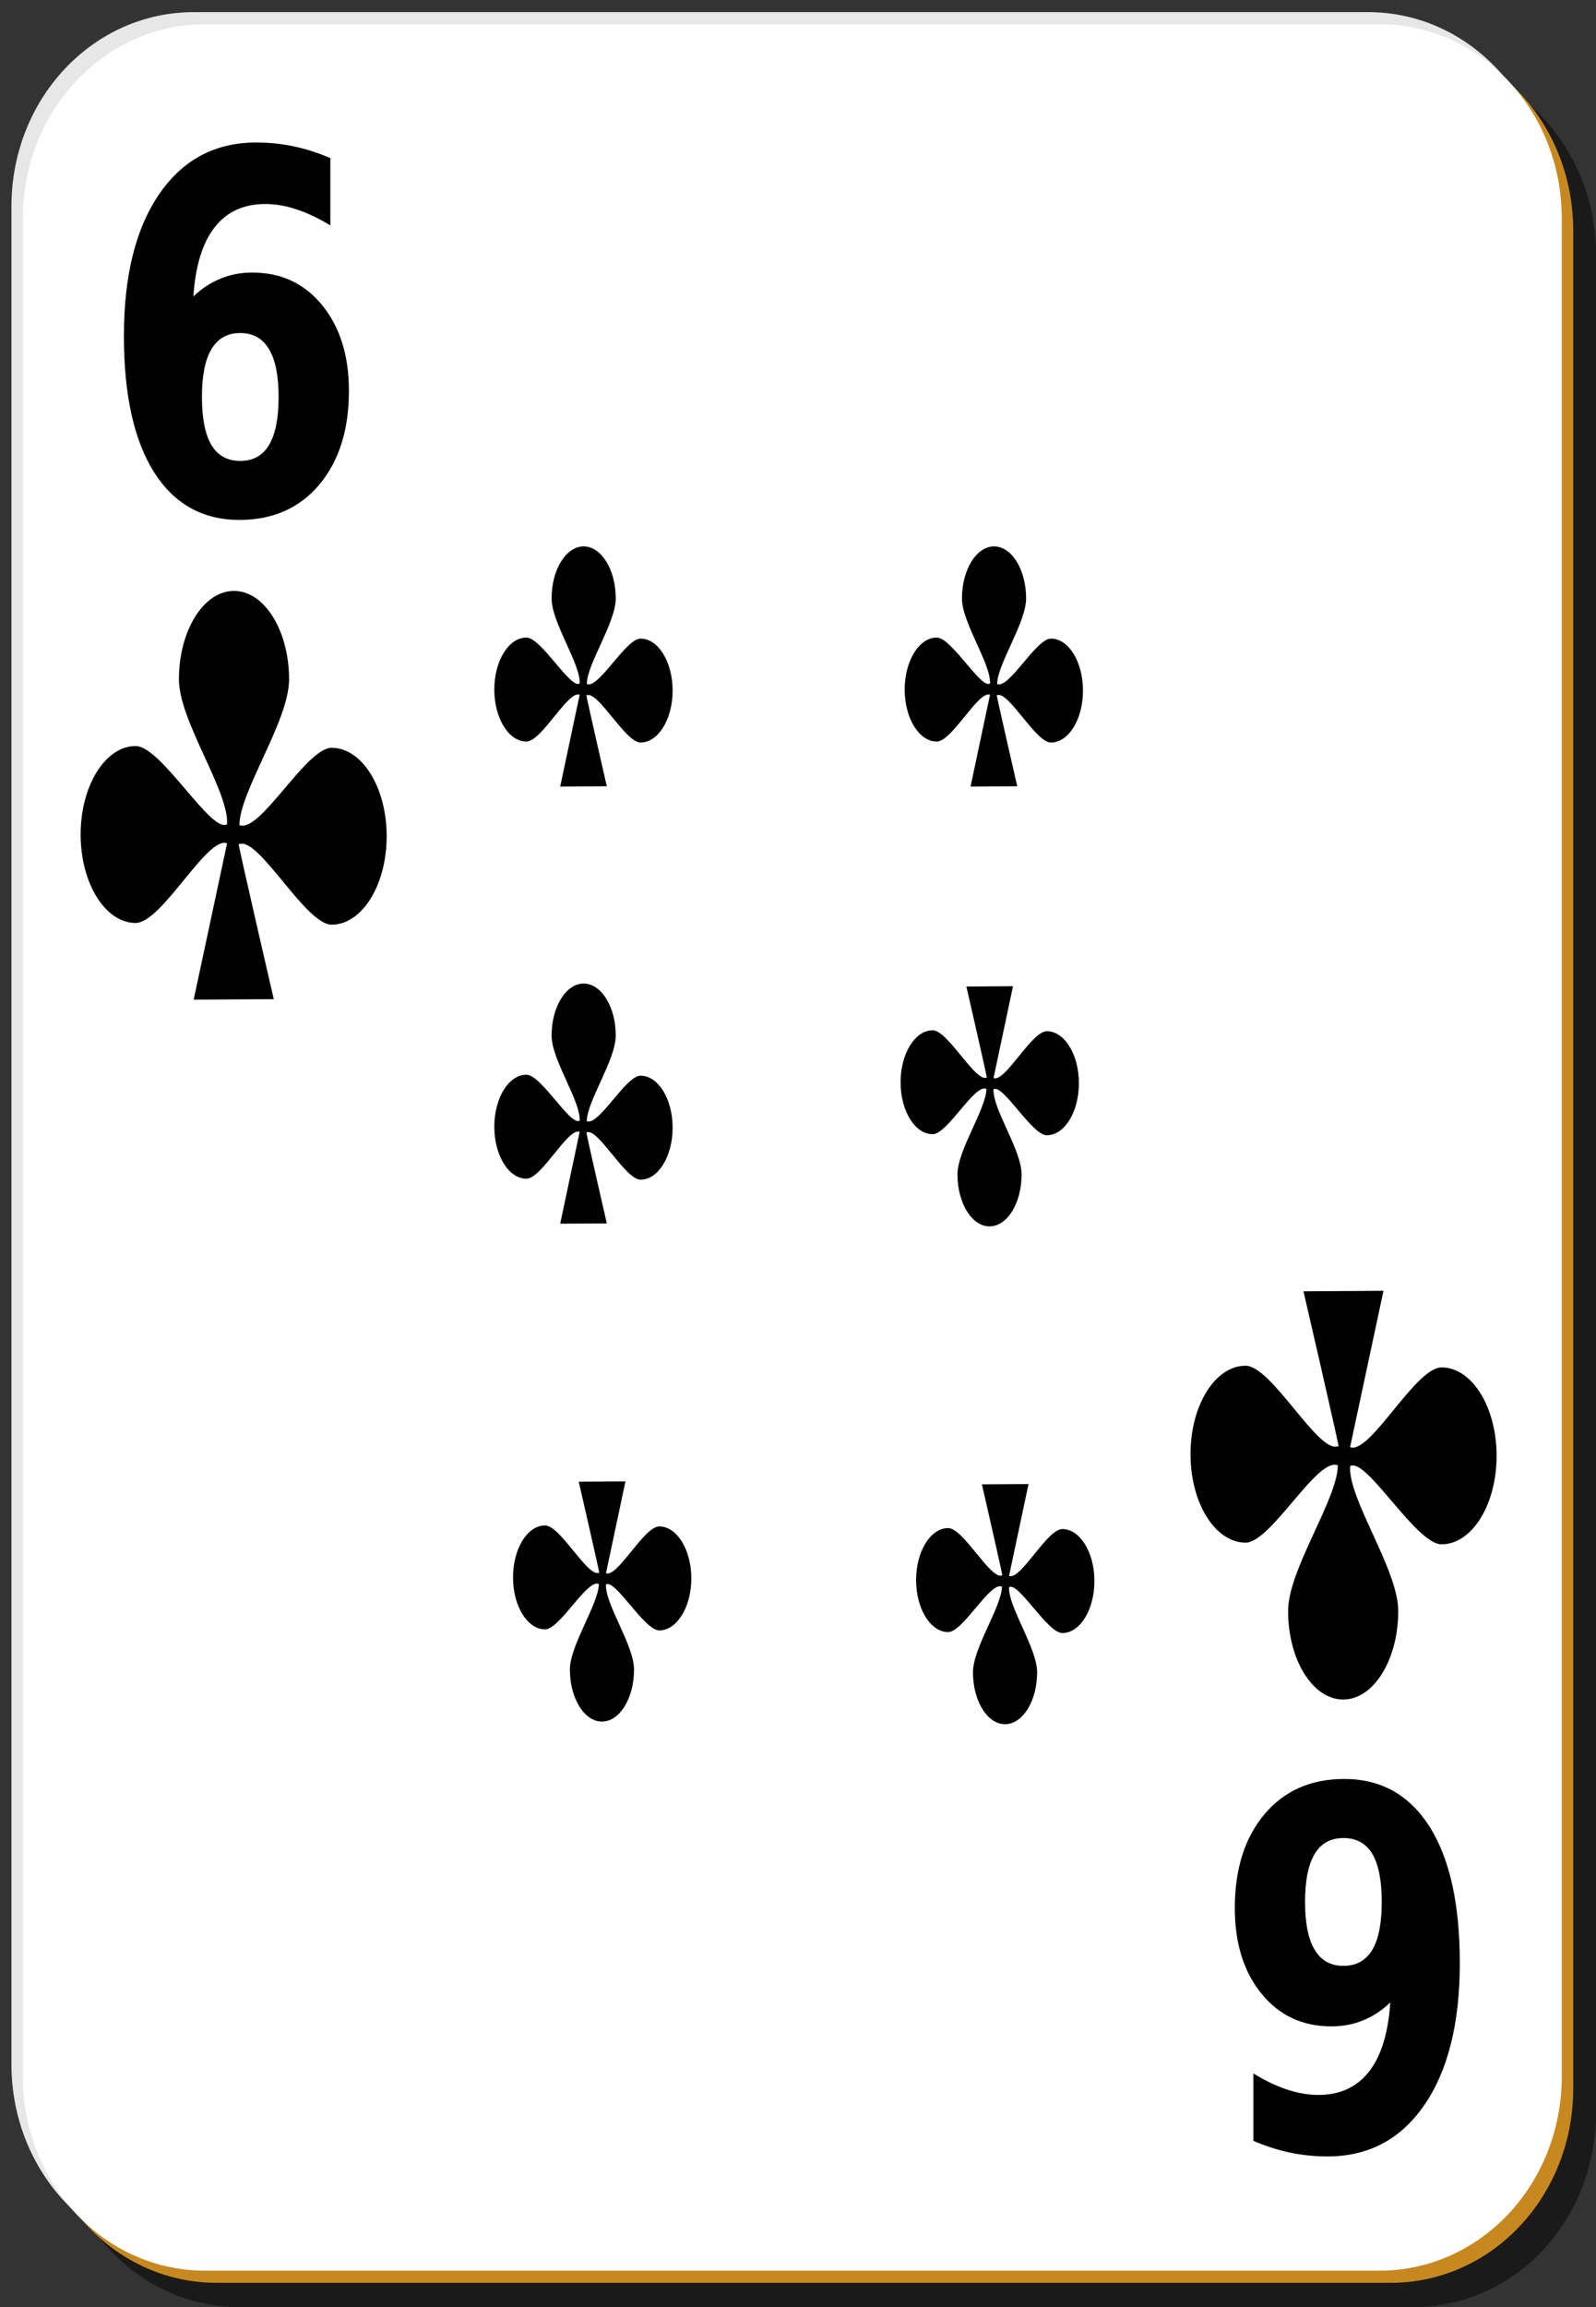 <?xml version="1.0" encoding="UTF-8"?>
<svg xmlns="http://www.w3.org/2000/svg" xmlns:xlink="http://www.w3.org/1999/xlink" width="90px" height="130px" viewBox="0 0 90 130" version="1.1">
<rect x="0" y="0" width="90" height="130" fill="#333333" stroke="none"/>
<g id="surface1">
<path style=" stroke:none;fill-rule:nonzero;fill:rgb(0%,0%,0%);fill-opacity:0.498;" d="M 13.5 3.422 L 79.715 3.422 C 85.414 3.422 90 8.305 90 14.367 L 90 119.051 C 90 125.117 85.414 130 79.715 130 L 13.5 130 C 7.801 130 3.215 125.117 3.215 119.051 L 3.215 14.367 C 3.215 8.305 7.801 3.422 13.5 3.422 Z M 13.5 3.422 "/>
<path style=" stroke:none;fill-rule:nonzero;fill:rgb(90.588%,90.588%,90.588%);fill-opacity:1;" d="M 10.93 0.684 L 77.145 0.684 C 82.84 0.684 87.43 5.566 87.43 11.633 L 87.43 116.316 C 87.43 122.379 82.84 127.262 77.145 127.262 L 10.93 127.262 C 5.23 127.262 0.645 122.379 0.645 116.316 L 0.645 11.633 C 0.645 5.566 5.23 0.684 10.93 0.684 Z M 10.93 0.684 "/>
<path style=" stroke:none;fill-rule:nonzero;fill:rgb(78.039%,53.725%,12.157%);fill-opacity:1;" d="M 12.215 2.051 L 78.43 2.051 C 84.125 2.051 88.715 6.934 88.715 13 L 88.715 117.684 C 88.715 123.75 84.125 128.633 78.43 128.633 L 12.215 128.633 C 6.516 128.633 1.93 123.75 1.93 117.684 L 1.93 13 C 1.93 6.934 6.516 2.051 12.215 2.051 Z M 12.215 2.051 "/>
<path style=" stroke:none;fill-rule:nonzero;fill:rgb(100%,100%,100%);fill-opacity:1;" d="M 11.57 1.367 L 77.785 1.367 C 83.484 1.367 88.07 6.25 88.07 12.316 L 88.07 117 C 88.07 123.066 83.484 127.949 77.785 127.949 L 11.57 127.949 C 5.875 127.949 1.285 123.066 1.285 117 L 1.285 12.316 C 1.285 6.25 5.875 1.367 11.57 1.367 Z M 11.57 1.367 "/>
<path style=" stroke:none;fill-rule:nonzero;fill:rgb(0%,0%,0%);fill-opacity:1;" d="M 13.543 18.766 C 12.824 18.766 12.285 19.07 11.922 19.676 C 11.566 20.27 11.387 21.168 11.387 22.371 C 11.387 23.57 11.566 24.473 11.922 25.078 C 12.285 25.672 12.824 25.973 13.543 25.973 C 14.27 25.973 14.812 25.672 15.168 25.078 C 15.531 24.473 15.711 23.57 15.711 22.371 C 15.711 21.168 15.531 20.27 15.168 19.676 C 14.812 19.07 14.27 18.766 13.543 18.766 M 18.629 8.91 L 18.629 12.703 C 17.953 12.293 17.312 11.988 16.715 11.797 C 16.117 11.594 15.535 11.496 14.965 11.496 C 13.738 11.496 12.785 11.934 12.102 12.812 C 11.418 13.684 11.02 14.98 10.906 16.703 C 11.375 16.258 11.887 15.922 12.434 15.703 C 12.98 15.473 13.578 15.359 14.227 15.359 C 15.859 15.359 17.172 15.973 18.168 17.199 C 19.172 18.43 19.676 20.035 19.676 22.027 C 19.676 24.227 19.117 25.988 17.996 27.32 C 16.879 28.637 15.383 29.297 13.5 29.297 C 11.43 29.297 9.824 28.398 8.684 26.605 C 7.551 24.797 6.988 22.242 6.988 18.934 C 6.988 15.543 7.648 12.879 8.973 10.945 C 10.305 9 12.129 8.031 14.441 8.031 C 15.176 8.031 15.887 8.102 16.578 8.25 C 17.27 8.398 17.953 8.617 18.629 8.91 "/>
<path style=" stroke:none;fill-rule:nonzero;fill:rgb(0%,0%,0%);fill-opacity:1;" d="M 75.762 110.773 C 76.48 110.773 77.023 110.473 77.387 109.867 C 77.742 109.27 77.918 108.371 77.918 107.172 C 77.918 105.973 77.742 105.07 77.387 104.465 C 77.023 103.867 76.48 103.57 75.762 103.57 C 75.035 103.57 74.496 103.867 74.137 104.465 C 73.773 105.07 73.594 105.973 73.594 107.172 C 73.594 108.371 73.773 109.27 74.137 109.867 C 74.496 110.473 75.035 110.773 75.762 110.773 M 70.68 120.633 L 70.68 116.836 C 71.355 117.25 71.992 117.551 72.59 117.746 C 73.188 117.945 73.773 118.047 74.34 118.047 C 75.566 118.047 76.52 117.605 77.203 116.727 C 77.887 115.855 78.285 114.559 78.398 112.836 C 77.93 113.285 77.422 113.621 76.871 113.84 C 76.324 114.07 75.727 114.184 75.078 114.184 C 73.449 114.184 72.133 113.57 71.137 112.34 C 70.133 111.113 69.633 109.504 69.633 107.516 C 69.633 105.316 70.191 103.551 71.309 102.223 C 72.426 100.902 73.926 100.242 75.805 100.242 C 77.875 100.242 79.48 101.141 80.621 102.938 C 81.754 104.742 82.32 107.301 82.32 110.609 C 82.32 114 81.656 116.664 80.332 118.598 C 79 120.539 77.18 121.512 74.863 121.512 C 74.133 121.512 73.418 121.438 72.73 121.293 C 72.039 121.145 71.355 120.926 70.68 120.633 "/>
<path style=" stroke:none;fill-rule:evenodd;fill:rgb(0%,0%,0%);fill-opacity:1;" d="M 13.195 33.297 C 11.48 33.297 10.09 35.531 10.09 38.281 C 10.09 40.625 12.914 44.57 12.805 46.445 C 11.898 46.98 9.098 42.039 7.648 42.039 C 5.938 42.039 4.547 44.273 4.547 47.023 C 4.547 49.777 5.938 52.008 7.648 52.008 C 9.137 52.008 11.684 47.074 12.805 47.52 L 10.922 56.328 L 15.438 56.301 C 15.438 56.301 13.461 47.758 13.457 47.559 L 13.492 47.559 L 13.492 47.566 C 14.59 47.129 17.227 52.105 18.699 52.105 C 20.414 52.105 21.805 49.871 21.805 47.121 C 21.805 44.367 20.414 42.137 18.699 42.137 C 17.258 42.137 14.645 46.992 13.5 46.492 C 13.516 44.574 16.301 40.625 16.301 38.281 C 16.301 35.531 14.91 33.297 13.195 33.297 Z M 13.195 33.297 "/>
<path style=" stroke:none;fill-rule:evenodd;fill:rgb(0%,0%,0%);fill-opacity:1;" d="M 75.742 95.766 C 77.457 95.766 78.848 93.531 78.848 90.777 C 78.848 88.434 76.023 84.488 76.133 82.617 C 77.039 82.082 79.84 87.02 81.289 87.02 C 83.004 87.02 84.395 84.789 84.395 82.035 C 84.395 79.285 83.004 77.051 81.289 77.051 C 79.805 77.051 77.254 81.988 76.133 81.543 L 78.016 72.734 L 73.504 72.762 C 73.504 72.762 75.48 81.301 75.484 81.504 L 75.445 81.504 L 75.445 81.492 C 74.348 81.934 71.715 76.957 70.238 76.957 C 68.523 76.957 67.133 79.188 67.133 81.941 C 67.133 84.691 68.523 86.926 70.238 86.926 C 71.68 86.926 74.293 82.066 75.441 82.57 C 75.426 84.488 72.637 88.438 72.637 90.777 C 72.637 93.531 74.027 95.766 75.742 95.766 Z M 75.742 95.766 "/>
<path style=" stroke:none;fill-rule:evenodd;fill:rgb(0%,0%,0%);fill-opacity:1;" d="M 32.914 30.789 C 31.914 30.789 31.105 32.102 31.105 33.719 C 31.105 35.098 32.75 37.414 32.688 38.516 C 32.156 38.828 30.527 35.926 29.684 35.926 C 28.684 35.926 27.875 37.238 27.875 38.855 C 27.875 40.473 28.684 41.785 29.684 41.785 C 30.551 41.785 32.031 38.887 32.688 39.148 L 31.59 44.324 L 34.219 44.305 C 34.219 44.305 33.066 39.289 33.066 39.168 L 33.086 39.168 L 33.086 39.176 C 33.727 38.918 35.262 41.84 36.121 41.84 C 37.117 41.84 37.93 40.531 37.93 38.914 C 37.93 37.297 37.117 35.984 36.121 35.984 C 35.281 35.984 33.758 38.836 33.09 38.543 C 33.098 37.414 34.723 35.094 34.723 33.719 C 34.723 32.102 33.91 30.789 32.914 30.789 Z M 32.914 30.789 "/>
<path style=" stroke:none;fill-rule:evenodd;fill:rgb(0%,0%,0%);fill-opacity:1;" d="M 56.055 30.789 C 55.059 30.789 54.246 32.102 54.246 33.719 C 54.246 35.098 55.891 37.414 55.828 38.516 C 55.301 38.828 53.668 35.926 52.824 35.926 C 51.828 35.926 51.016 37.238 51.016 38.855 C 51.016 40.473 51.828 41.785 52.824 41.785 C 53.691 41.785 55.176 38.887 55.828 39.148 L 54.73 44.324 L 57.363 44.305 C 57.363 44.305 56.211 39.289 56.207 39.168 L 56.23 39.168 L 56.23 39.176 C 56.867 38.918 58.402 41.84 59.262 41.84 C 60.262 41.84 61.07 40.531 61.07 38.914 C 61.07 37.297 60.262 35.984 59.262 35.984 C 58.422 35.984 56.902 38.836 56.23 38.543 C 56.242 37.414 57.863 35.094 57.863 33.719 C 57.863 32.102 57.055 30.789 56.055 30.789 Z M 56.055 30.789 "/>
<path style=" stroke:none;fill-rule:evenodd;fill:rgb(0%,0%,0%);fill-opacity:1;" d="M 32.914 55.422 C 31.914 55.422 31.105 56.734 31.105 58.352 C 31.105 59.727 32.75 62.047 32.688 63.148 C 32.156 63.461 30.527 60.559 29.684 60.559 C 28.684 60.559 27.875 61.871 27.875 63.488 C 27.875 65.105 28.684 66.418 29.684 66.418 C 30.551 66.418 32.031 63.516 32.688 63.777 L 31.59 68.953 L 34.219 68.938 C 34.219 68.938 33.066 63.918 33.066 63.801 L 33.086 63.801 L 33.086 63.805 C 33.727 63.551 35.262 66.473 36.121 66.473 C 37.117 66.473 37.93 65.16 37.93 63.543 C 37.93 61.926 37.117 60.613 36.121 60.613 C 35.281 60.613 33.758 63.469 33.09 63.176 C 33.098 62.047 34.723 59.727 34.723 58.352 C 34.723 56.734 33.91 55.422 32.914 55.422 Z M 32.914 55.422 "/>
<path style=" stroke:none;fill-rule:evenodd;fill:rgb(0%,0%,0%);fill-opacity:1;" d="M 55.801 69.105 C 56.801 69.105 57.609 67.793 57.609 66.176 C 57.609 64.797 55.965 62.48 56.027 61.379 C 56.559 61.066 58.188 63.969 59.031 63.969 C 60.031 63.969 60.84 62.656 60.84 61.039 C 60.84 59.422 60.031 58.109 59.031 58.109 C 58.164 58.109 56.68 61.008 56.027 60.746 L 57.125 55.57 L 54.496 55.59 C 54.496 55.59 55.648 60.605 55.648 60.727 L 55.629 60.727 L 55.629 60.719 C 54.988 60.977 53.453 58.055 52.594 58.055 C 51.598 58.055 50.785 59.367 50.785 60.984 C 50.785 62.602 51.598 63.91 52.594 63.91 C 53.434 63.91 54.957 61.059 55.625 61.352 C 55.617 62.48 53.992 64.801 53.992 66.176 C 53.992 67.793 54.801 69.105 55.801 69.105 Z M 55.801 69.105 "/>
<path style=" stroke:none;fill-rule:evenodd;fill:rgb(0%,0%,0%);fill-opacity:1;" d="M 56.676 97.156 C 57.672 97.156 58.484 95.848 58.484 94.23 C 58.484 92.852 56.84 90.531 56.902 89.434 C 57.43 89.117 59.062 92.02 59.906 92.02 C 60.902 92.02 61.715 90.707 61.715 89.09 C 61.715 87.473 60.902 86.16 59.906 86.16 C 59.039 86.16 57.555 89.062 56.902 88.801 L 58 83.625 L 55.371 83.641 C 55.371 83.641 56.523 88.66 56.523 88.777 L 56.504 88.777 L 56.504 88.773 C 55.863 89.031 54.328 86.105 53.469 86.105 C 52.469 86.105 51.66 87.418 51.66 89.035 C 51.66 90.652 52.469 91.965 53.469 91.965 C 54.309 91.965 55.832 89.109 56.5 89.402 C 56.488 90.531 54.867 92.852 54.867 94.23 C 54.867 95.848 55.676 97.156 56.676 97.156 Z M 56.676 97.156 "/>
<path style=" stroke:none;fill-rule:evenodd;fill:rgb(0%,0%,0%);fill-opacity:1;" d="M 33.945 97.008 C 34.941 97.008 35.754 95.695 35.754 94.078 C 35.754 92.699 34.109 90.383 34.172 89.281 C 34.699 88.969 36.332 91.871 37.176 91.871 C 38.172 91.871 38.984 90.559 38.984 88.941 C 38.984 87.324 38.172 86.012 37.176 86.012 C 36.309 86.012 34.824 88.91 34.172 88.648 L 35.27 83.473 L 32.637 83.492 C 32.637 83.492 33.789 88.508 33.793 88.629 L 33.77 88.629 L 33.77 88.621 C 33.133 88.879 31.598 85.957 30.738 85.957 C 29.738 85.957 28.93 87.266 28.93 88.883 C 28.93 90.5 29.738 91.812 30.738 91.812 C 31.578 91.812 33.098 88.961 33.77 89.254 C 33.758 90.383 32.137 92.703 32.137 94.078 C 32.137 95.695 32.945 97.008 33.945 97.008 Z M 33.945 97.008 "/>
</g>
</svg>
